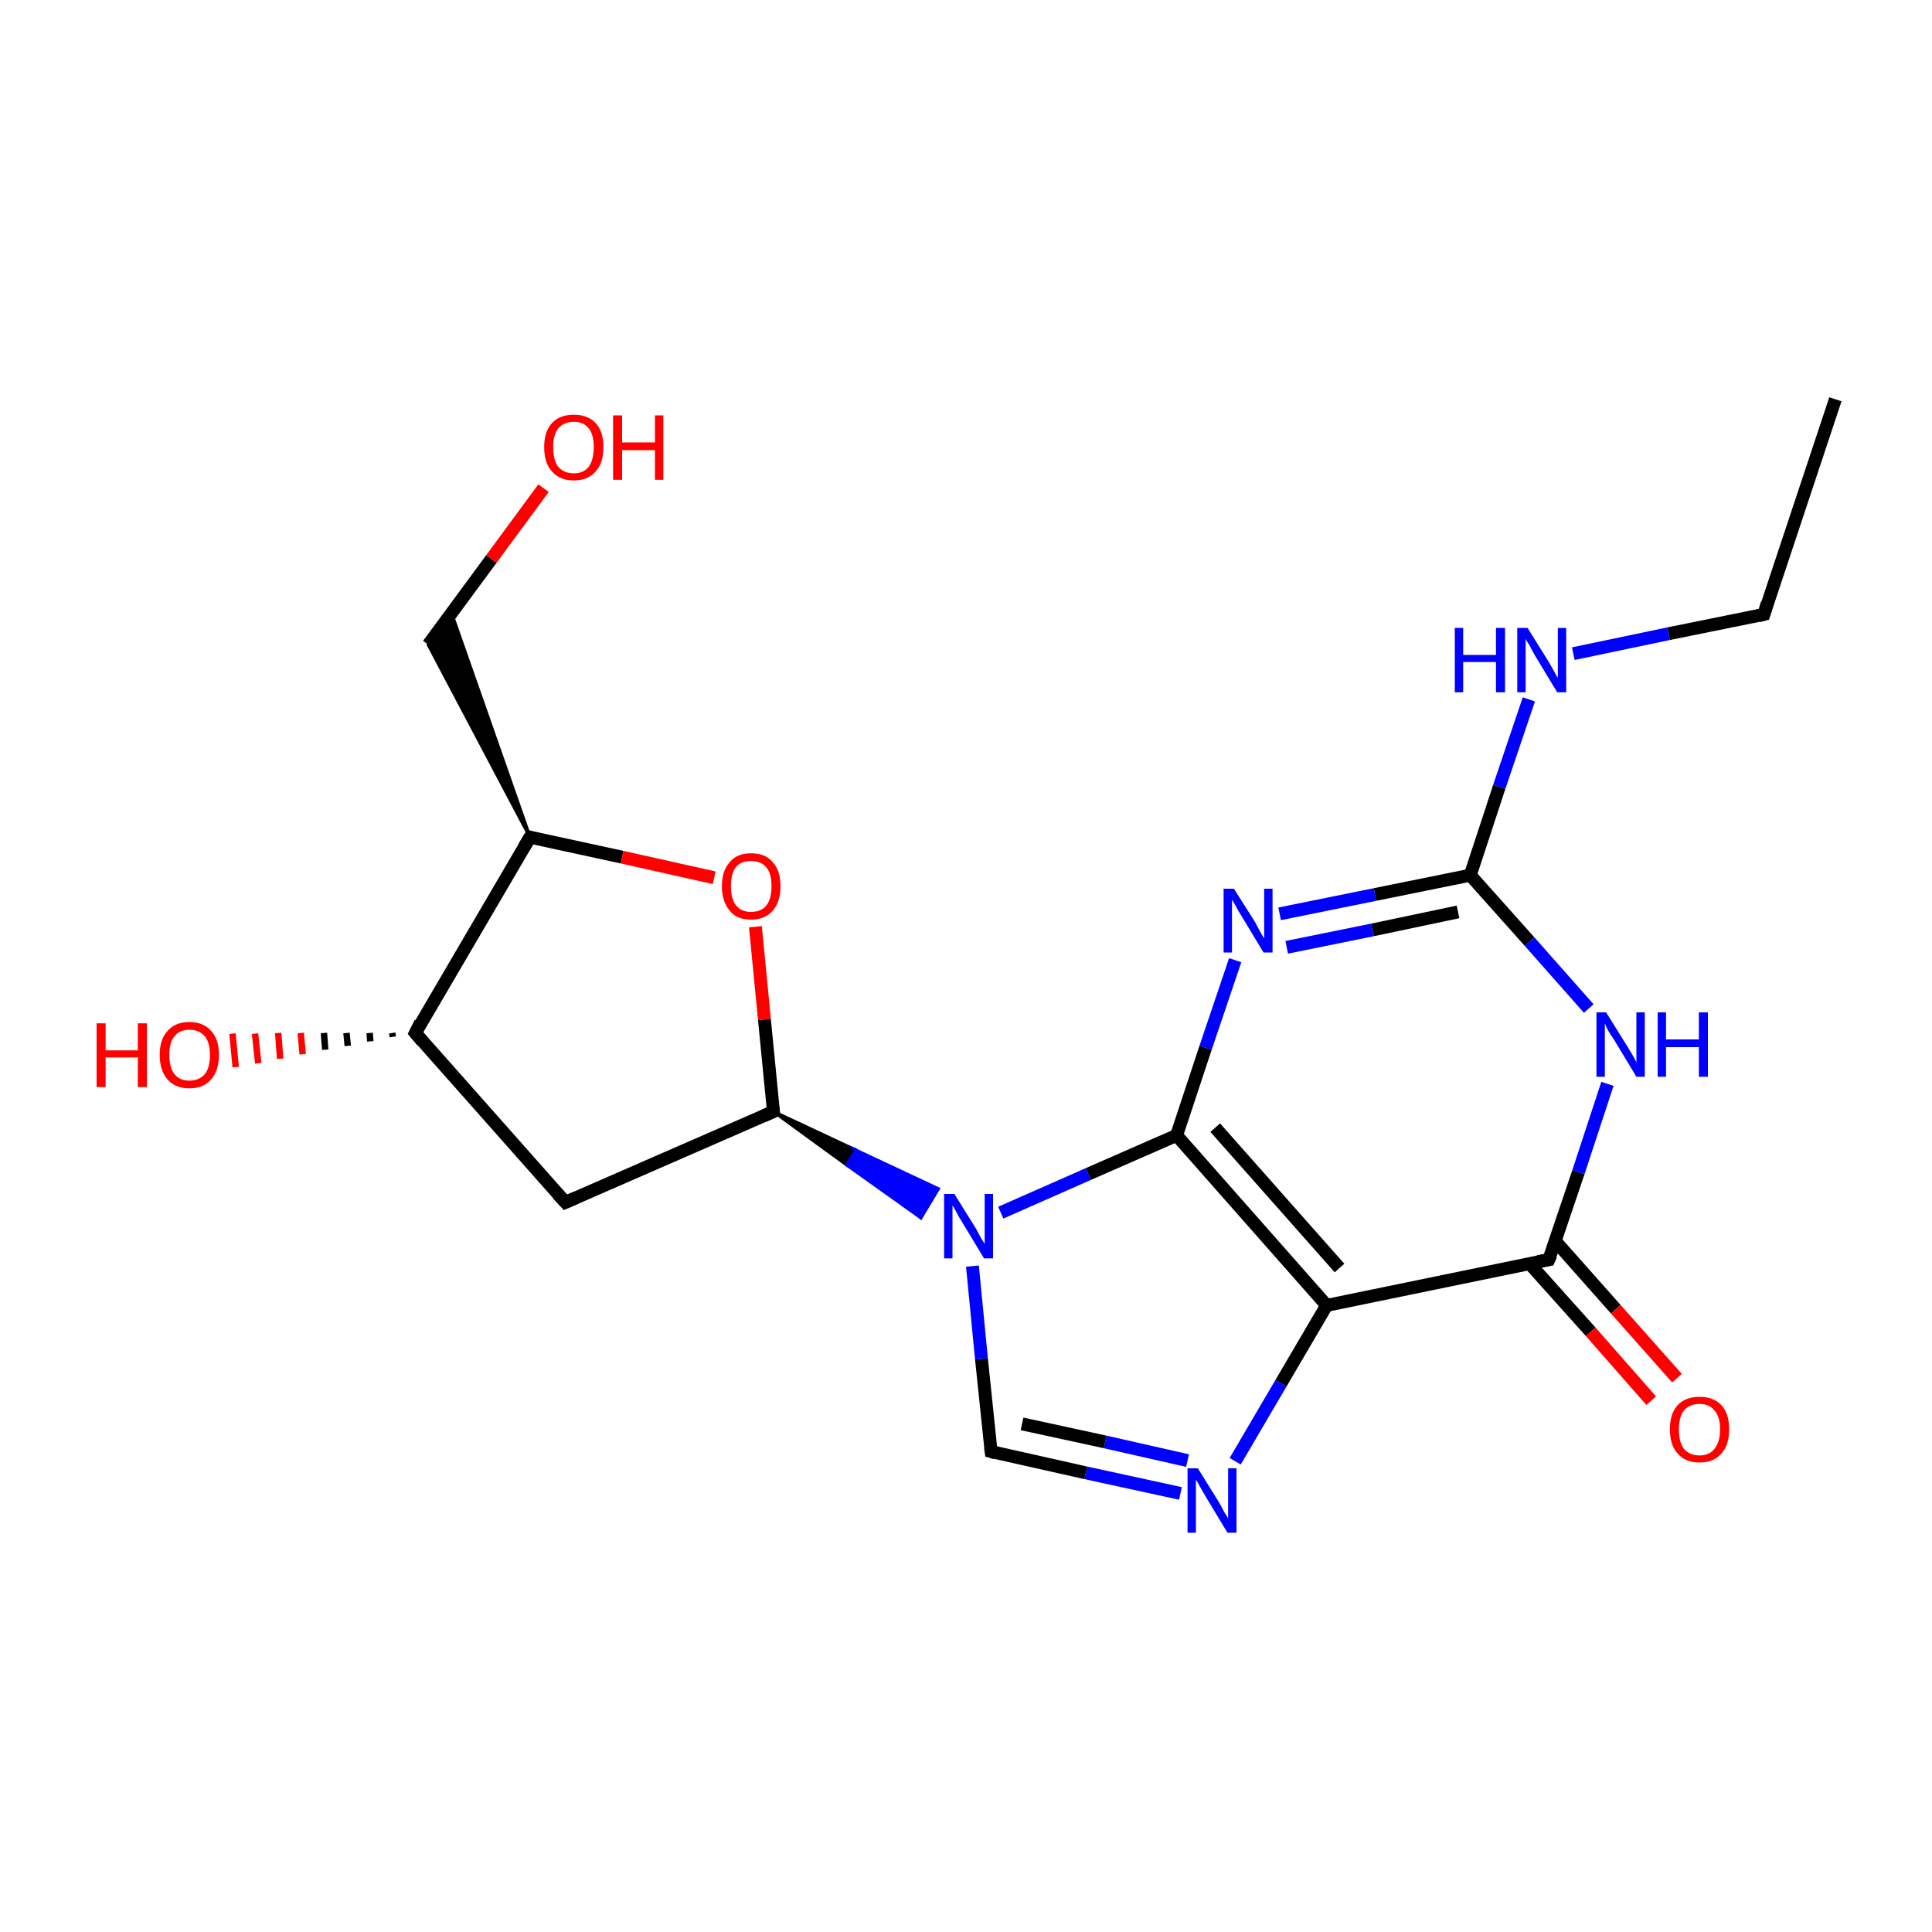 <?xml version='1.0' encoding='iso-8859-1'?>
<svg version='1.1' baseProfile='full'
              xmlns='http://www.w3.org/2000/svg'
                      xmlns:rdkit='http://www.rdkit.org/xml'
                      xmlns:xlink='http://www.w3.org/1999/xlink'
                  xml:space='preserve'
width='300px' height='300px' viewBox='0 0 300 300'>
<!-- END OF HEADER -->
<rect style='opacity:1.0;fill:#FFFFFF;stroke:none' width='300.0' height='300.0' x='0.0' y='0.0'> </rect>
<path class='bond-0 atom-0 atom-1' d='M 285.0,62.0 L 273.9,95.4' style='fill:none;fill-rule:evenodd;stroke:#000000;stroke-width:2.0px;stroke-linecap:butt;stroke-linejoin:miter;stroke-opacity:1' />
<path class='bond-1 atom-1 atom-2' d='M 273.9,95.4 L 259.1,98.4' style='fill:none;fill-rule:evenodd;stroke:#000000;stroke-width:2.0px;stroke-linecap:butt;stroke-linejoin:miter;stroke-opacity:1' />
<path class='bond-1 atom-1 atom-2' d='M 259.1,98.4 L 244.3,101.5' style='fill:none;fill-rule:evenodd;stroke:#0000FF;stroke-width:2.0px;stroke-linecap:butt;stroke-linejoin:miter;stroke-opacity:1' />
<path class='bond-2 atom-2 atom-3' d='M 237.4,108.6 L 232.8,122.2' style='fill:none;fill-rule:evenodd;stroke:#0000FF;stroke-width:2.0px;stroke-linecap:butt;stroke-linejoin:miter;stroke-opacity:1' />
<path class='bond-2 atom-2 atom-3' d='M 232.8,122.2 L 228.3,135.9' style='fill:none;fill-rule:evenodd;stroke:#000000;stroke-width:2.0px;stroke-linecap:butt;stroke-linejoin:miter;stroke-opacity:1' />
<path class='bond-3 atom-3 atom-4' d='M 228.3,135.9 L 213.5,138.9' style='fill:none;fill-rule:evenodd;stroke:#000000;stroke-width:2.0px;stroke-linecap:butt;stroke-linejoin:miter;stroke-opacity:1' />
<path class='bond-3 atom-3 atom-4' d='M 213.5,138.9 L 198.7,141.9' style='fill:none;fill-rule:evenodd;stroke:#0000FF;stroke-width:2.0px;stroke-linecap:butt;stroke-linejoin:miter;stroke-opacity:1' />
<path class='bond-3 atom-3 atom-4' d='M 226.4,141.6 L 213.1,144.4' style='fill:none;fill-rule:evenodd;stroke:#000000;stroke-width:2.0px;stroke-linecap:butt;stroke-linejoin:miter;stroke-opacity:1' />
<path class='bond-3 atom-3 atom-4' d='M 213.1,144.4 L 199.8,147.1' style='fill:none;fill-rule:evenodd;stroke:#0000FF;stroke-width:2.0px;stroke-linecap:butt;stroke-linejoin:miter;stroke-opacity:1' />
<path class='bond-4 atom-4 atom-5' d='M 191.8,149.1 L 187.2,162.7' style='fill:none;fill-rule:evenodd;stroke:#0000FF;stroke-width:2.0px;stroke-linecap:butt;stroke-linejoin:miter;stroke-opacity:1' />
<path class='bond-4 atom-4 atom-5' d='M 187.2,162.7 L 182.7,176.3' style='fill:none;fill-rule:evenodd;stroke:#000000;stroke-width:2.0px;stroke-linecap:butt;stroke-linejoin:miter;stroke-opacity:1' />
<path class='bond-5 atom-5 atom-6' d='M 182.7,176.3 L 206.0,202.7' style='fill:none;fill-rule:evenodd;stroke:#000000;stroke-width:2.0px;stroke-linecap:butt;stroke-linejoin:miter;stroke-opacity:1' />
<path class='bond-5 atom-5 atom-6' d='M 188.7,175.1 L 208.0,196.9' style='fill:none;fill-rule:evenodd;stroke:#000000;stroke-width:2.0px;stroke-linecap:butt;stroke-linejoin:miter;stroke-opacity:1' />
<path class='bond-6 atom-6 atom-7' d='M 206.0,202.7 L 198.9,214.8' style='fill:none;fill-rule:evenodd;stroke:#000000;stroke-width:2.0px;stroke-linecap:butt;stroke-linejoin:miter;stroke-opacity:1' />
<path class='bond-6 atom-6 atom-7' d='M 198.9,214.8 L 191.8,226.9' style='fill:none;fill-rule:evenodd;stroke:#0000FF;stroke-width:2.0px;stroke-linecap:butt;stroke-linejoin:miter;stroke-opacity:1' />
<path class='bond-7 atom-7 atom-8' d='M 183.3,231.9 L 168.6,228.7' style='fill:none;fill-rule:evenodd;stroke:#0000FF;stroke-width:2.0px;stroke-linecap:butt;stroke-linejoin:miter;stroke-opacity:1' />
<path class='bond-7 atom-7 atom-8' d='M 168.6,228.7 L 153.9,225.4' style='fill:none;fill-rule:evenodd;stroke:#000000;stroke-width:2.0px;stroke-linecap:butt;stroke-linejoin:miter;stroke-opacity:1' />
<path class='bond-7 atom-7 atom-8' d='M 184.4,226.8 L 171.6,223.9' style='fill:none;fill-rule:evenodd;stroke:#0000FF;stroke-width:2.0px;stroke-linecap:butt;stroke-linejoin:miter;stroke-opacity:1' />
<path class='bond-7 atom-7 atom-8' d='M 171.6,223.9 L 158.7,221.1' style='fill:none;fill-rule:evenodd;stroke:#000000;stroke-width:2.0px;stroke-linecap:butt;stroke-linejoin:miter;stroke-opacity:1' />
<path class='bond-8 atom-8 atom-9' d='M 153.9,225.4 L 152.4,211.0' style='fill:none;fill-rule:evenodd;stroke:#000000;stroke-width:2.0px;stroke-linecap:butt;stroke-linejoin:miter;stroke-opacity:1' />
<path class='bond-8 atom-8 atom-9' d='M 152.4,211.0 L 151.0,196.6' style='fill:none;fill-rule:evenodd;stroke:#0000FF;stroke-width:2.0px;stroke-linecap:butt;stroke-linejoin:miter;stroke-opacity:1' />
<path class='bond-9 atom-10 atom-9' d='M 120.1,172.6 L 132.9,178.6 L 131.5,180.9 Z' style='fill:#000000;fill-rule:evenodd;fill-opacity:1;stroke:#000000;stroke-width:0.5px;stroke-linecap:butt;stroke-linejoin:miter;stroke-miterlimit:10;stroke-opacity:1;' />
<path class='bond-9 atom-10 atom-9' d='M 132.9,178.6 L 143.0,189.1 L 145.7,184.6 Z' style='fill:#0000FF;fill-rule:evenodd;fill-opacity:1;stroke:#0000FF;stroke-width:0.5px;stroke-linecap:butt;stroke-linejoin:miter;stroke-miterlimit:10;stroke-opacity:1;' />
<path class='bond-9 atom-10 atom-9' d='M 132.9,178.6 L 131.5,180.9 L 143.0,189.1 Z' style='fill:#0000FF;fill-rule:evenodd;fill-opacity:1;stroke:#0000FF;stroke-width:0.5px;stroke-linecap:butt;stroke-linejoin:miter;stroke-miterlimit:10;stroke-opacity:1;' />
<path class='bond-10 atom-10 atom-11' d='M 120.1,172.6 L 87.8,186.7' style='fill:none;fill-rule:evenodd;stroke:#000000;stroke-width:2.0px;stroke-linecap:butt;stroke-linejoin:miter;stroke-opacity:1' />
<path class='bond-11 atom-11 atom-12' d='M 87.8,186.7 L 64.5,160.4' style='fill:none;fill-rule:evenodd;stroke:#000000;stroke-width:2.0px;stroke-linecap:butt;stroke-linejoin:miter;stroke-opacity:1' />
<path class='bond-12 atom-12 atom-13' d='M 61.0,161.0 L 60.9,160.4' style='fill:none;fill-rule:evenodd;stroke:#000000;stroke-width:1.0px;stroke-linecap:butt;stroke-linejoin:miter;stroke-opacity:1' />
<path class='bond-12 atom-12 atom-13' d='M 57.5,161.7 L 57.4,160.4' style='fill:none;fill-rule:evenodd;stroke:#000000;stroke-width:1.0px;stroke-linecap:butt;stroke-linejoin:miter;stroke-opacity:1' />
<path class='bond-12 atom-12 atom-13' d='M 54.0,162.4 L 53.8,160.4' style='fill:none;fill-rule:evenodd;stroke:#000000;stroke-width:1.0px;stroke-linecap:butt;stroke-linejoin:miter;stroke-opacity:1' />
<path class='bond-12 atom-12 atom-13' d='M 50.5,163.0 L 50.3,160.4' style='fill:none;fill-rule:evenodd;stroke:#000000;stroke-width:1.0px;stroke-linecap:butt;stroke-linejoin:miter;stroke-opacity:1' />
<path class='bond-12 atom-12 atom-13' d='M 47.0,163.7 L 46.7,160.4' style='fill:none;fill-rule:evenodd;stroke:#FF0000;stroke-width:1.0px;stroke-linecap:butt;stroke-linejoin:miter;stroke-opacity:1' />
<path class='bond-12 atom-12 atom-13' d='M 43.5,164.4 L 43.2,160.4' style='fill:none;fill-rule:evenodd;stroke:#FF0000;stroke-width:1.0px;stroke-linecap:butt;stroke-linejoin:miter;stroke-opacity:1' />
<path class='bond-12 atom-12 atom-13' d='M 40.1,165.1 L 39.6,160.5' style='fill:none;fill-rule:evenodd;stroke:#FF0000;stroke-width:1.0px;stroke-linecap:butt;stroke-linejoin:miter;stroke-opacity:1' />
<path class='bond-12 atom-12 atom-13' d='M 36.6,165.7 L 36.1,160.5' style='fill:none;fill-rule:evenodd;stroke:#FF0000;stroke-width:1.0px;stroke-linecap:butt;stroke-linejoin:miter;stroke-opacity:1' />
<path class='bond-13 atom-12 atom-14' d='M 64.5,160.4 L 82.3,130.0' style='fill:none;fill-rule:evenodd;stroke:#000000;stroke-width:2.0px;stroke-linecap:butt;stroke-linejoin:miter;stroke-opacity:1' />
<path class='bond-14 atom-14 atom-15' d='M 82.3,130.0 L 66.5,100.1 L 70.1,95.2 Z' style='fill:#000000;fill-rule:evenodd;fill-opacity:1;stroke:#000000;stroke-width:0.5px;stroke-linecap:butt;stroke-linejoin:miter;stroke-miterlimit:10;stroke-opacity:1;' />
<path class='bond-15 atom-15 atom-16' d='M 66.5,100.1 L 76.3,86.8' style='fill:none;fill-rule:evenodd;stroke:#000000;stroke-width:2.0px;stroke-linecap:butt;stroke-linejoin:miter;stroke-opacity:1' />
<path class='bond-15 atom-15 atom-16' d='M 76.3,86.8 L 84.4,75.8' style='fill:none;fill-rule:evenodd;stroke:#FF0000;stroke-width:2.0px;stroke-linecap:butt;stroke-linejoin:miter;stroke-opacity:1' />
<path class='bond-16 atom-14 atom-17' d='M 82.3,130.0 L 96.6,133.1' style='fill:none;fill-rule:evenodd;stroke:#000000;stroke-width:2.0px;stroke-linecap:butt;stroke-linejoin:miter;stroke-opacity:1' />
<path class='bond-16 atom-14 atom-17' d='M 96.6,133.1 L 110.9,136.3' style='fill:none;fill-rule:evenodd;stroke:#FF0000;stroke-width:2.0px;stroke-linecap:butt;stroke-linejoin:miter;stroke-opacity:1' />
<path class='bond-17 atom-6 atom-18' d='M 206.0,202.7 L 240.5,195.6' style='fill:none;fill-rule:evenodd;stroke:#000000;stroke-width:2.0px;stroke-linecap:butt;stroke-linejoin:miter;stroke-opacity:1' />
<path class='bond-18 atom-18 atom-19' d='M 237.5,196.2 L 247.0,206.8' style='fill:none;fill-rule:evenodd;stroke:#000000;stroke-width:2.0px;stroke-linecap:butt;stroke-linejoin:miter;stroke-opacity:1' />
<path class='bond-18 atom-18 atom-19' d='M 247.0,206.8 L 256.4,217.5' style='fill:none;fill-rule:evenodd;stroke:#FF0000;stroke-width:2.0px;stroke-linecap:butt;stroke-linejoin:miter;stroke-opacity:1' />
<path class='bond-18 atom-18 atom-19' d='M 241.5,192.7 L 250.9,203.3' style='fill:none;fill-rule:evenodd;stroke:#000000;stroke-width:2.0px;stroke-linecap:butt;stroke-linejoin:miter;stroke-opacity:1' />
<path class='bond-18 atom-18 atom-19' d='M 250.9,203.3 L 260.4,214.0' style='fill:none;fill-rule:evenodd;stroke:#FF0000;stroke-width:2.0px;stroke-linecap:butt;stroke-linejoin:miter;stroke-opacity:1' />
<path class='bond-19 atom-18 atom-20' d='M 240.5,195.6 L 245.1,182.0' style='fill:none;fill-rule:evenodd;stroke:#000000;stroke-width:2.0px;stroke-linecap:butt;stroke-linejoin:miter;stroke-opacity:1' />
<path class='bond-19 atom-18 atom-20' d='M 245.1,182.0 L 249.6,168.3' style='fill:none;fill-rule:evenodd;stroke:#0000FF;stroke-width:2.0px;stroke-linecap:butt;stroke-linejoin:miter;stroke-opacity:1' />
<path class='bond-20 atom-20 atom-3' d='M 246.7,156.6 L 237.5,146.2' style='fill:none;fill-rule:evenodd;stroke:#0000FF;stroke-width:2.0px;stroke-linecap:butt;stroke-linejoin:miter;stroke-opacity:1' />
<path class='bond-20 atom-20 atom-3' d='M 237.5,146.2 L 228.3,135.9' style='fill:none;fill-rule:evenodd;stroke:#000000;stroke-width:2.0px;stroke-linecap:butt;stroke-linejoin:miter;stroke-opacity:1' />
<path class='bond-21 atom-9 atom-5' d='M 155.4,188.3 L 169.0,182.3' style='fill:none;fill-rule:evenodd;stroke:#0000FF;stroke-width:2.0px;stroke-linecap:butt;stroke-linejoin:miter;stroke-opacity:1' />
<path class='bond-21 atom-9 atom-5' d='M 169.0,182.3 L 182.7,176.3' style='fill:none;fill-rule:evenodd;stroke:#000000;stroke-width:2.0px;stroke-linecap:butt;stroke-linejoin:miter;stroke-opacity:1' />
<path class='bond-22 atom-17 atom-10' d='M 117.3,143.9 L 118.7,158.3' style='fill:none;fill-rule:evenodd;stroke:#FF0000;stroke-width:2.0px;stroke-linecap:butt;stroke-linejoin:miter;stroke-opacity:1' />
<path class='bond-22 atom-17 atom-10' d='M 118.7,158.3 L 120.1,172.6' style='fill:none;fill-rule:evenodd;stroke:#000000;stroke-width:2.0px;stroke-linecap:butt;stroke-linejoin:miter;stroke-opacity:1' />
<path d='M 274.4,93.7 L 273.9,95.4 L 273.1,95.6' style='fill:none;stroke:#000000;stroke-width:2.0px;stroke-linecap:butt;stroke-linejoin:miter;stroke-miterlimit:10;stroke-opacity:1;' />
<path d='M 154.6,225.6 L 153.9,225.4 L 153.8,224.7' style='fill:none;stroke:#000000;stroke-width:2.0px;stroke-linecap:butt;stroke-linejoin:miter;stroke-miterlimit:10;stroke-opacity:1;' />
<path d='M 118.5,173.3 L 120.1,172.6 L 120.0,171.9' style='fill:none;stroke:#000000;stroke-width:2.0px;stroke-linecap:butt;stroke-linejoin:miter;stroke-miterlimit:10;stroke-opacity:1;' />
<path d='M 89.4,186.0 L 87.8,186.7 L 86.6,185.4' style='fill:none;stroke:#000000;stroke-width:2.0px;stroke-linecap:butt;stroke-linejoin:miter;stroke-miterlimit:10;stroke-opacity:1;' />
<path d='M 65.6,161.7 L 64.5,160.4 L 65.3,158.8' style='fill:none;stroke:#000000;stroke-width:2.0px;stroke-linecap:butt;stroke-linejoin:miter;stroke-miterlimit:10;stroke-opacity:1;' />
<path d='M 81.4,131.5 L 82.3,130.0 L 83.0,130.2' style='fill:none;stroke:#000000;stroke-width:2.0px;stroke-linecap:butt;stroke-linejoin:miter;stroke-miterlimit:10;stroke-opacity:1;' />
<path d='M 238.8,195.9 L 240.5,195.6 L 240.8,194.9' style='fill:none;stroke:#000000;stroke-width:2.0px;stroke-linecap:butt;stroke-linejoin:miter;stroke-miterlimit:10;stroke-opacity:1;' />
<path class='atom-2' d='M 225.9 97.5
L 227.2 97.5
L 227.2 101.7
L 232.3 101.7
L 232.3 97.5
L 233.7 97.5
L 233.7 107.5
L 232.3 107.5
L 232.3 102.8
L 227.2 102.8
L 227.2 107.5
L 225.9 107.5
L 225.9 97.5
' fill='#0000FF'/>
<path class='atom-2' d='M 237.2 97.5
L 240.5 102.8
Q 240.8 103.3, 241.3 104.2
Q 241.8 105.2, 241.9 105.2
L 241.9 97.5
L 243.2 97.5
L 243.2 107.5
L 241.8 107.5
L 238.3 101.7
Q 237.9 101.0, 237.5 100.2
Q 237.0 99.5, 236.9 99.2
L 236.9 107.5
L 235.6 107.5
L 235.6 97.5
L 237.2 97.5
' fill='#0000FF'/>
<path class='atom-4' d='M 191.6 138.0
L 194.9 143.2
Q 195.2 143.8, 195.7 144.7
Q 196.2 145.6, 196.3 145.7
L 196.3 138.0
L 197.6 138.0
L 197.6 147.9
L 196.2 147.9
L 192.7 142.1
Q 192.3 141.5, 191.9 140.7
Q 191.4 139.9, 191.3 139.7
L 191.3 147.9
L 190.0 147.9
L 190.0 138.0
L 191.6 138.0
' fill='#0000FF'/>
<path class='atom-7' d='M 186.0 228.0
L 189.3 233.3
Q 189.6 233.8, 190.1 234.8
Q 190.7 235.7, 190.7 235.8
L 190.7 228.0
L 192.0 228.0
L 192.0 238.0
L 190.6 238.0
L 187.1 232.2
Q 186.7 231.5, 186.3 230.8
Q 185.9 230.0, 185.7 229.8
L 185.7 238.0
L 184.4 238.0
L 184.4 228.0
L 186.0 228.0
' fill='#0000FF'/>
<path class='atom-9' d='M 148.2 185.4
L 151.5 190.7
Q 151.8 191.2, 152.3 192.2
Q 152.9 193.1, 152.9 193.2
L 152.9 185.4
L 154.2 185.4
L 154.2 195.4
L 152.8 195.4
L 149.3 189.6
Q 148.9 189.0, 148.5 188.2
Q 148.1 187.4, 147.9 187.2
L 147.9 195.4
L 146.6 195.4
L 146.6 185.4
L 148.2 185.4
' fill='#0000FF'/>
<path class='atom-13' d='M 15.0 158.9
L 16.4 158.9
L 16.4 163.1
L 21.4 163.1
L 21.4 158.9
L 22.8 158.9
L 22.8 168.8
L 21.4 168.8
L 21.4 164.2
L 16.4 164.2
L 16.4 168.8
L 15.0 168.8
L 15.0 158.9
' fill='#FF0000'/>
<path class='atom-13' d='M 24.8 163.8
Q 24.8 161.4, 26.0 160.1
Q 27.2 158.7, 29.4 158.7
Q 31.6 158.7, 32.8 160.1
Q 34.0 161.4, 34.0 163.8
Q 34.0 166.2, 32.8 167.6
Q 31.6 169.0, 29.4 169.0
Q 27.2 169.0, 26.0 167.6
Q 24.8 166.2, 24.8 163.8
M 29.4 167.8
Q 30.9 167.8, 31.8 166.8
Q 32.6 165.8, 32.6 163.8
Q 32.6 161.9, 31.8 160.9
Q 30.9 159.9, 29.4 159.9
Q 27.9 159.9, 27.1 160.9
Q 26.3 161.8, 26.3 163.8
Q 26.3 165.8, 27.1 166.8
Q 27.9 167.8, 29.4 167.8
' fill='#FF0000'/>
<path class='atom-16' d='M 84.5 69.4
Q 84.5 67.0, 85.7 65.7
Q 86.9 64.4, 89.1 64.4
Q 91.3 64.4, 92.5 65.7
Q 93.7 67.0, 93.7 69.4
Q 93.7 71.9, 92.5 73.2
Q 91.3 74.6, 89.1 74.6
Q 86.9 74.6, 85.7 73.2
Q 84.5 71.9, 84.5 69.4
M 89.1 73.5
Q 90.6 73.5, 91.4 72.5
Q 92.2 71.4, 92.2 69.4
Q 92.2 67.5, 91.4 66.5
Q 90.6 65.5, 89.1 65.5
Q 87.6 65.5, 86.7 66.5
Q 85.9 67.5, 85.9 69.4
Q 85.9 71.5, 86.7 72.5
Q 87.6 73.5, 89.1 73.5
' fill='#FF0000'/>
<path class='atom-16' d='M 95.2 64.5
L 96.6 64.5
L 96.6 68.7
L 101.7 68.7
L 101.7 64.5
L 103.0 64.5
L 103.0 74.5
L 101.7 74.5
L 101.7 69.9
L 96.6 69.9
L 96.6 74.5
L 95.2 74.5
L 95.2 64.5
' fill='#FF0000'/>
<path class='atom-17' d='M 112.1 137.6
Q 112.1 135.2, 113.3 133.9
Q 114.4 132.5, 116.6 132.5
Q 118.9 132.5, 120.0 133.9
Q 121.2 135.2, 121.2 137.6
Q 121.2 140.0, 120.0 141.4
Q 118.8 142.8, 116.6 142.8
Q 114.4 142.8, 113.3 141.4
Q 112.1 140.0, 112.1 137.6
M 116.6 141.6
Q 118.2 141.6, 119.0 140.6
Q 119.8 139.6, 119.8 137.6
Q 119.8 135.6, 119.0 134.7
Q 118.2 133.7, 116.6 133.7
Q 115.1 133.7, 114.3 134.6
Q 113.5 135.6, 113.5 137.6
Q 113.5 139.6, 114.3 140.6
Q 115.1 141.6, 116.6 141.6
' fill='#FF0000'/>
<path class='atom-19' d='M 259.3 221.9
Q 259.3 219.5, 260.5 218.2
Q 261.7 216.9, 263.9 216.9
Q 266.1 216.9, 267.3 218.2
Q 268.5 219.5, 268.5 221.9
Q 268.5 224.4, 267.3 225.7
Q 266.1 227.1, 263.9 227.1
Q 261.7 227.1, 260.5 225.7
Q 259.3 224.4, 259.3 221.9
M 263.9 226.0
Q 265.4 226.0, 266.2 225.0
Q 267.1 223.9, 267.1 221.9
Q 267.1 220.0, 266.2 219.0
Q 265.4 218.0, 263.9 218.0
Q 262.4 218.0, 261.5 219.0
Q 260.7 220.0, 260.7 221.9
Q 260.7 224.0, 261.5 225.0
Q 262.4 226.0, 263.9 226.0
' fill='#FF0000'/>
<path class='atom-20' d='M 249.4 157.2
L 252.7 162.5
Q 253.0 163.0, 253.6 164.0
Q 254.1 164.9, 254.1 165.0
L 254.1 157.2
L 255.4 157.2
L 255.4 167.2
L 254.1 167.2
L 250.6 161.4
Q 250.1 160.7, 249.7 160.0
Q 249.3 159.2, 249.2 158.9
L 249.2 167.2
L 247.9 167.2
L 247.9 157.2
L 249.4 157.2
' fill='#0000FF'/>
<path class='atom-20' d='M 257.4 157.2
L 258.7 157.2
L 258.7 161.4
L 263.8 161.4
L 263.8 157.2
L 265.2 157.2
L 265.2 167.2
L 263.8 167.2
L 263.8 162.6
L 258.7 162.6
L 258.7 167.2
L 257.4 167.2
L 257.4 157.2
' fill='#0000FF'/>
</svg>
